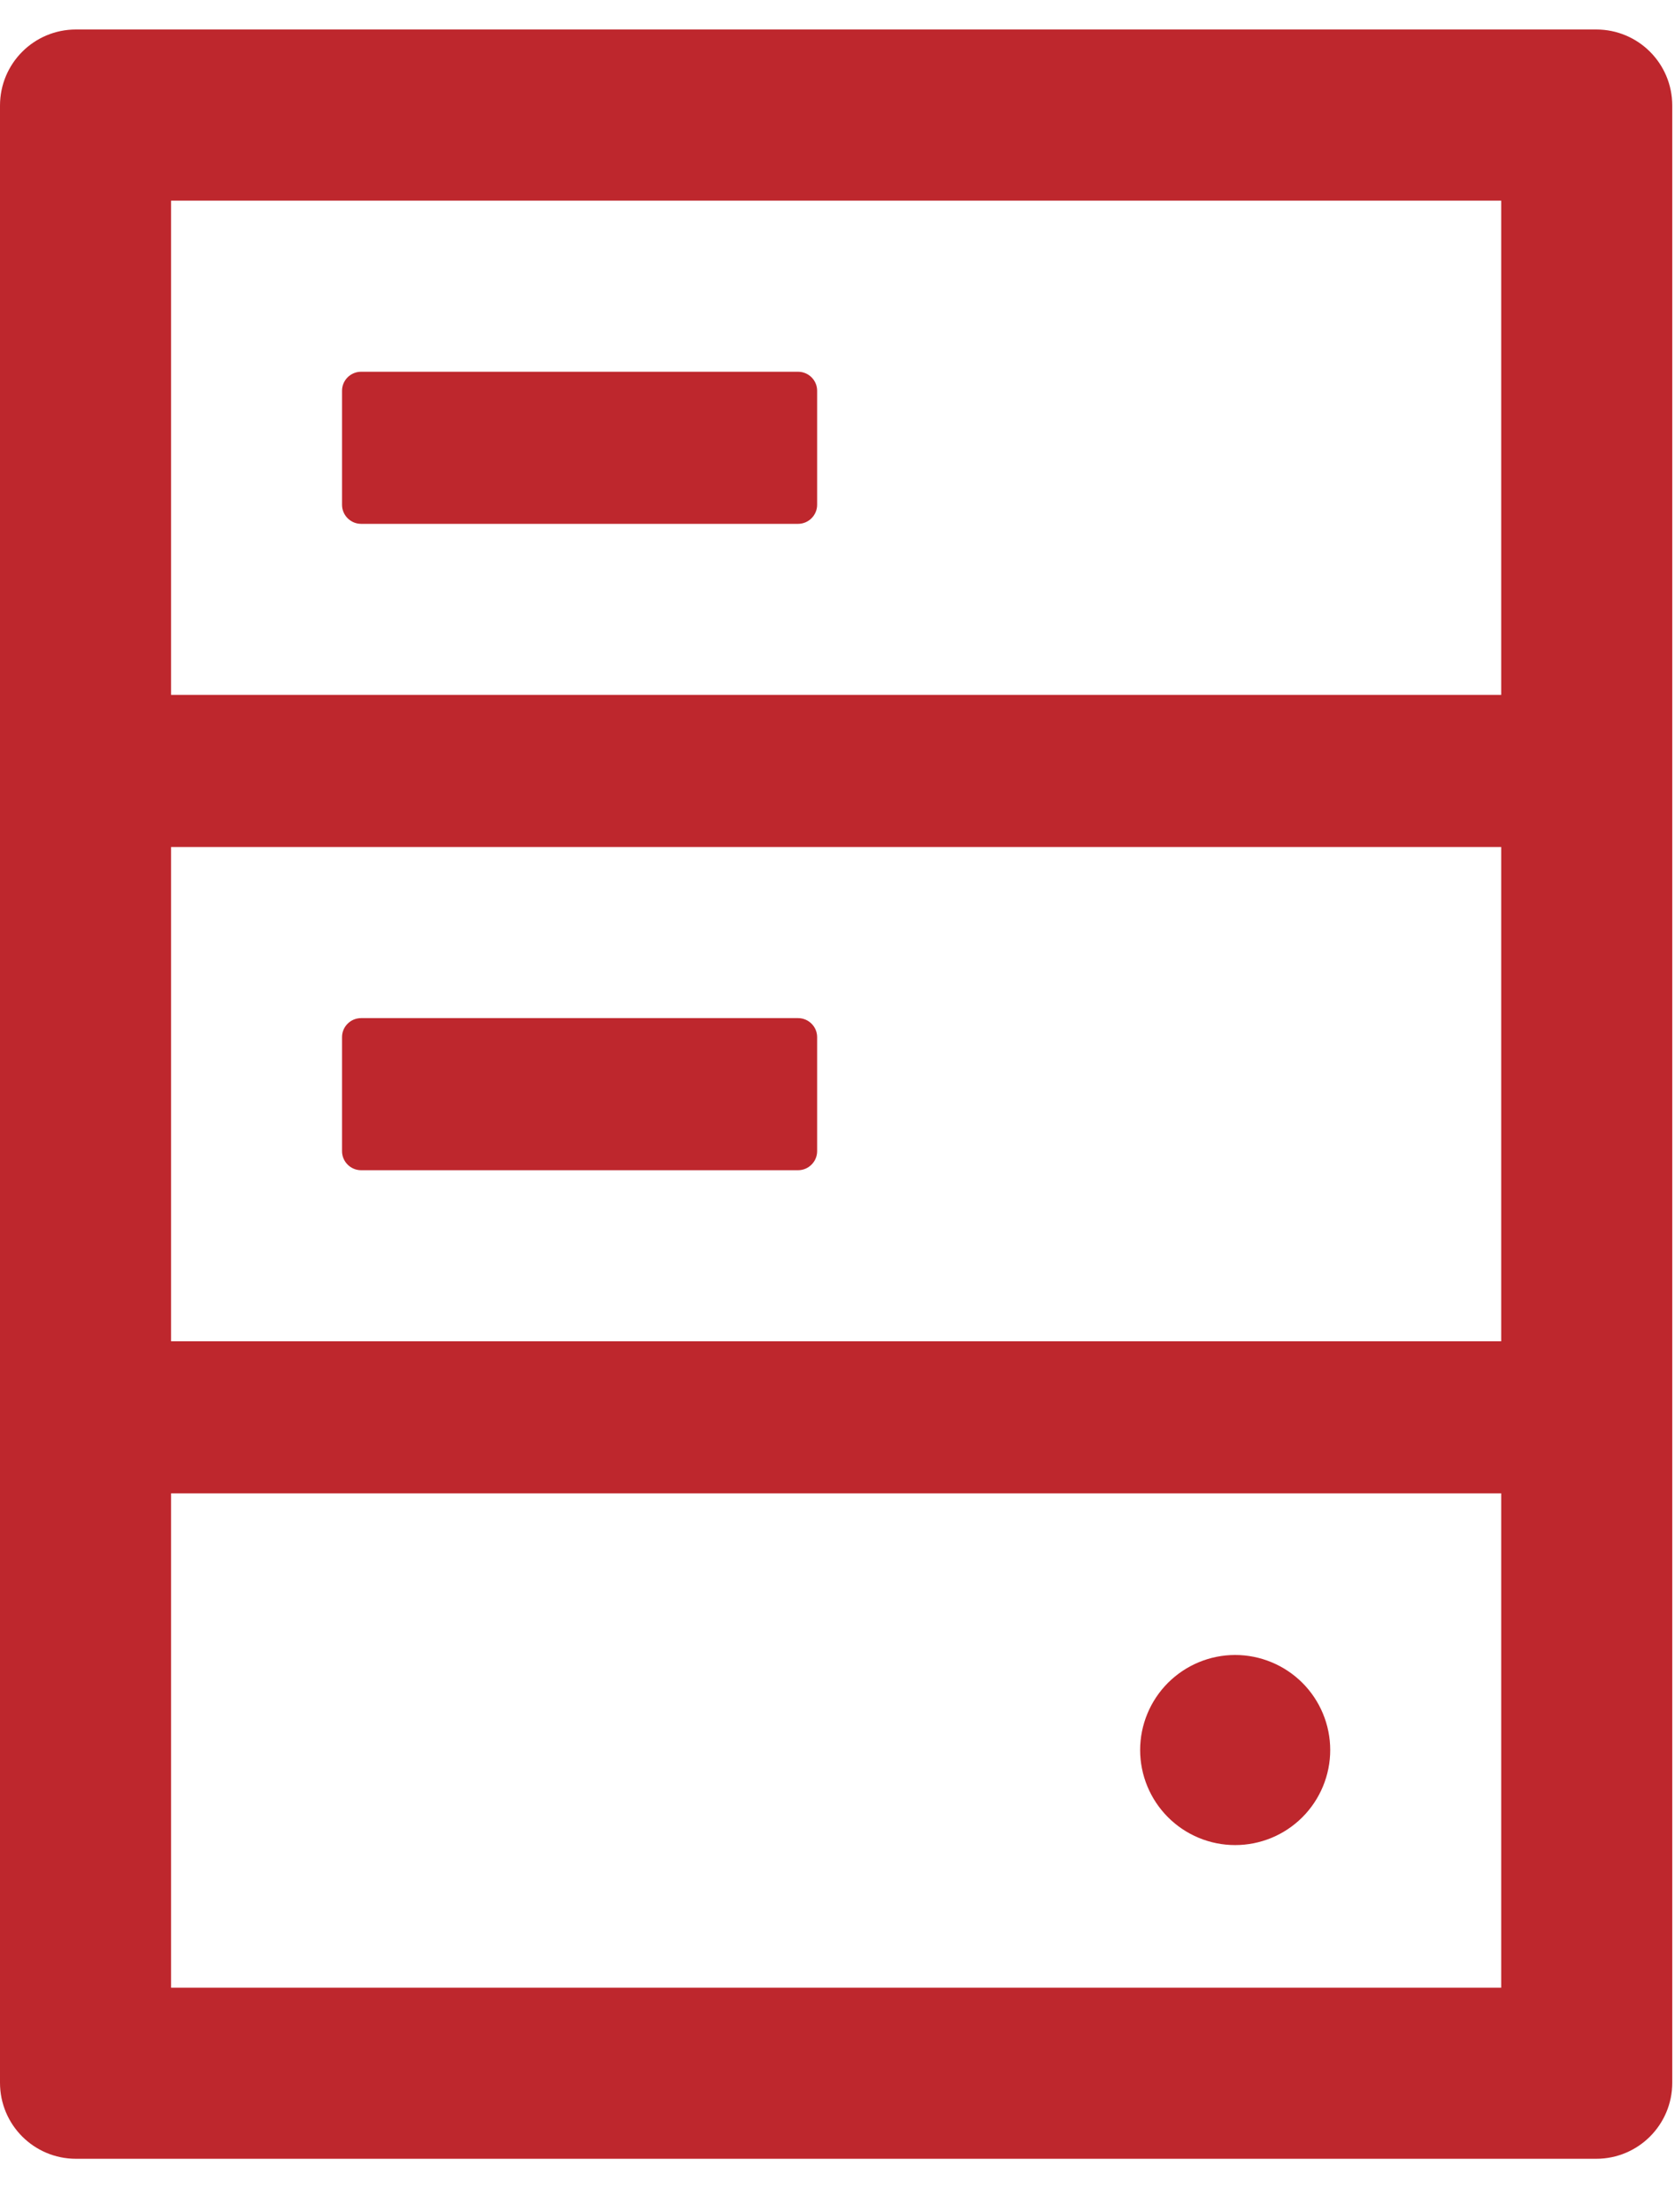 <svg width="25" height="33" viewBox="0 0 25 33" fill="none" xmlns="http://www.w3.org/2000/svg">
<path d="M23.824 0.44H1.134C0.507 0.44 0 0.947 0 1.575V31.072C0 31.699 0.507 32.206 1.134 32.206H23.824C24.452 32.206 24.959 31.699 24.959 31.072V1.575C24.959 0.947 24.452 0.44 23.824 0.44ZM2.553 2.993H22.406V10.367H2.553V2.993ZM22.406 20.01H2.553V12.636H22.406V20.01ZM22.406 29.654H2.553V22.279H22.406V29.654ZM11.912 5.546H5.389C5.233 5.546 5.105 5.673 5.105 5.829V7.531C5.105 7.687 5.233 7.815 5.389 7.815H11.912C12.068 7.815 12.196 7.687 12.196 7.531V5.829C12.196 5.673 12.068 5.546 11.912 5.546ZM5.389 17.458H11.912C12.068 17.458 12.196 17.33 12.196 17.174V15.472C12.196 15.316 12.068 15.189 11.912 15.189H5.389C5.233 15.189 5.105 15.316 5.105 15.472V17.174C5.105 17.33 5.233 17.458 5.389 17.458ZM17.017 26.108C17.017 26.484 17.167 26.845 17.433 27.111C17.699 27.377 18.059 27.526 18.435 27.526C18.811 27.526 19.172 27.377 19.438 27.111C19.704 26.845 19.854 26.484 19.854 26.108C19.854 25.732 19.704 25.371 19.438 25.105C19.172 24.84 18.811 24.69 18.435 24.69C18.059 24.69 17.699 24.84 17.433 25.105C17.167 25.371 17.017 25.732 17.017 26.108Z" fill="#BE272D"/>
</svg>

